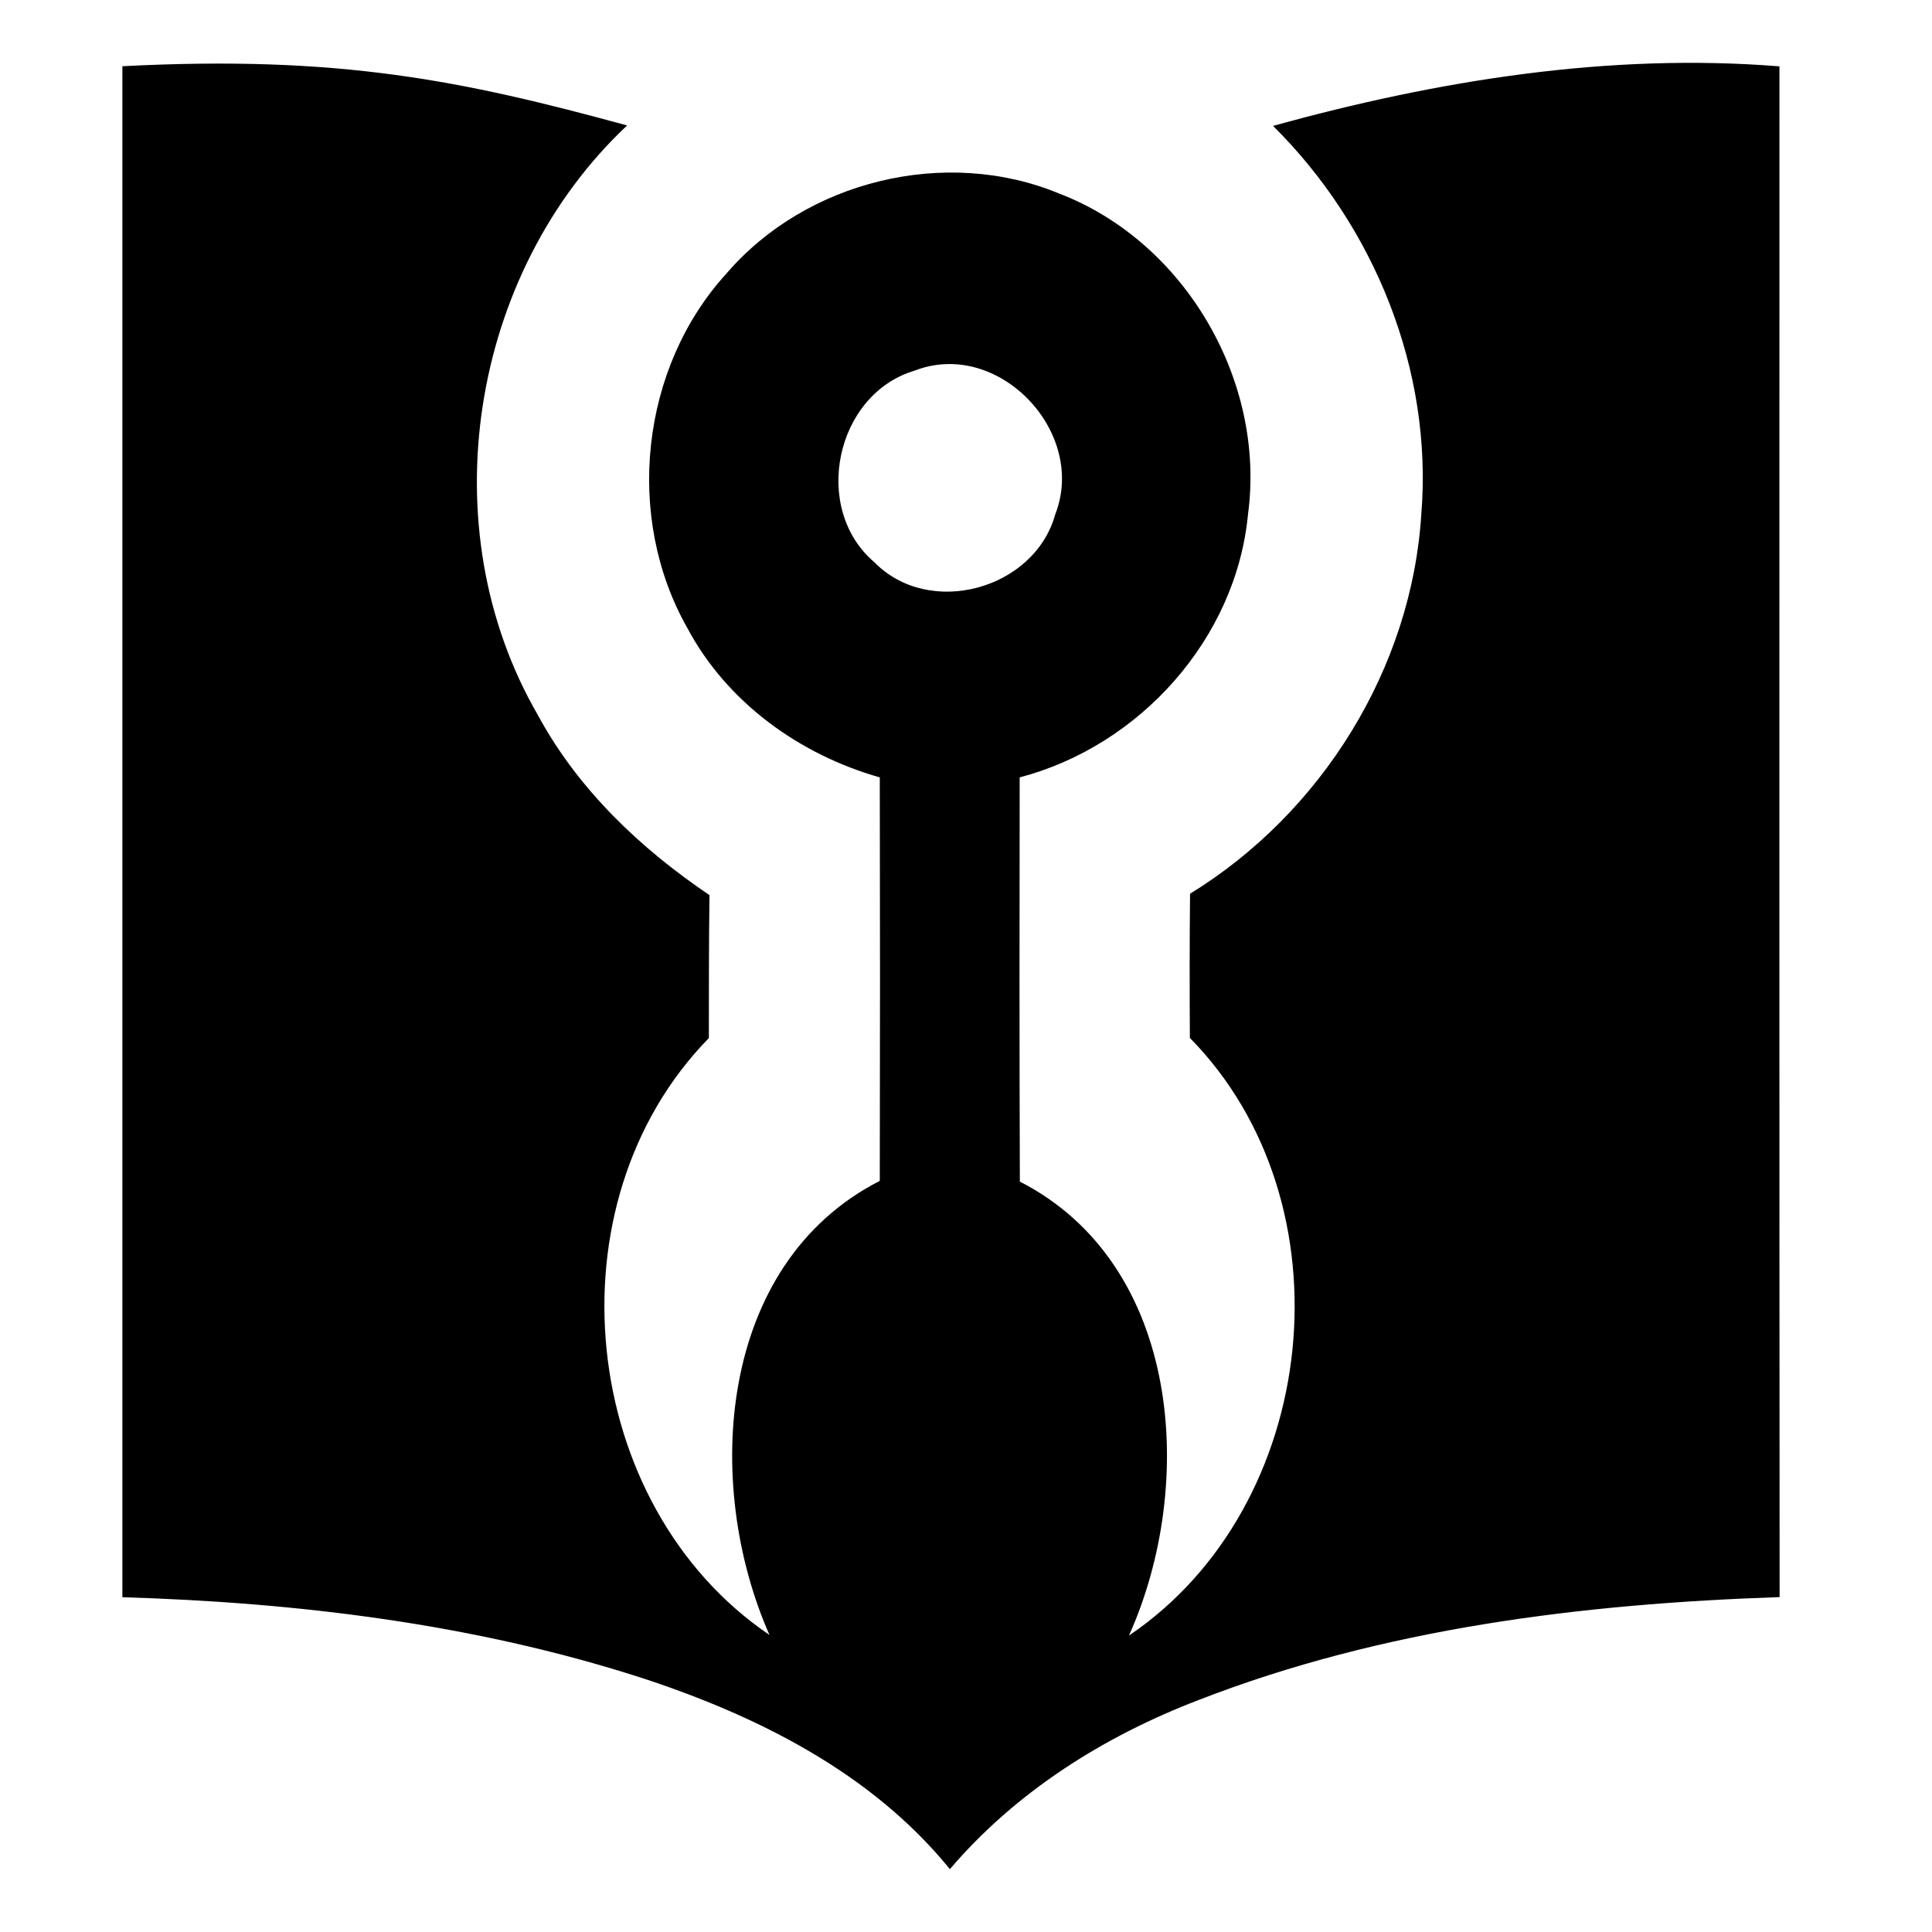 <!-- Generated by IcoMoon.io -->
<svg version="1.1" xmlns="http://www.w3.org/2000/svg" width="32" height="32" viewBox="0 0 28 32">
<title>ss1</title>
<path  d="M0.025 1.097c3.601-0.187 5.648 0.24 8.362 0.981-2.605 2.447-3.278 6.662-1.478 9.766 0.663 1.228 1.695 2.207 2.842 2.982-0.010 0.79-0.010 1.58-0.010 2.368-2.686 2.742-2.164 7.738 1.004 9.886-1.104-2.498-0.864-6.147 1.827-7.521 0.005-2.227 0.005-4.455 0-6.683-1.328-0.377-2.531-1.241-3.188-2.475-1.042-1.838-0.777-4.31 0.65-5.872 1.32-1.537 3.629-2.1 5.505-1.325 2.087 0.798 3.428 3.104 3.132 5.314-0.196 2.062-1.792 3.836-3.782 4.358-0.003 2.23-0.005 4.463 0.003 6.695 2.684 1.374 2.928 5.029 1.807 7.519 3.176-2.146 3.706-7.157 1.009-9.899-0.005-0.795-0.005-1.593 0.003-2.388 2.179-1.338 3.673-3.734 3.831-6.295 0.191-2.373-0.775-4.758-2.457-6.423 2.722-0.752 5.559-1.213 8.388-0.986 0 8.451-0.003 16.903 0.003 25.354-3.262 0.11-6.565 0.515-9.624 1.705-1.565 0.599-3.023 1.516-4.119 2.801-1.3-1.601-3.204-2.549-5.13-3.176-2.768-0.889-5.678-1.241-8.576-1.328 0-8.454 0-16.905 0-25.359zM13.146 6.14c-1.313 0.393-1.708 2.286-0.663 3.173 0.91 0.93 2.651 0.451 2.995-0.793 0.535-1.366-0.948-2.921-2.332-2.38z"></path>
</svg>
